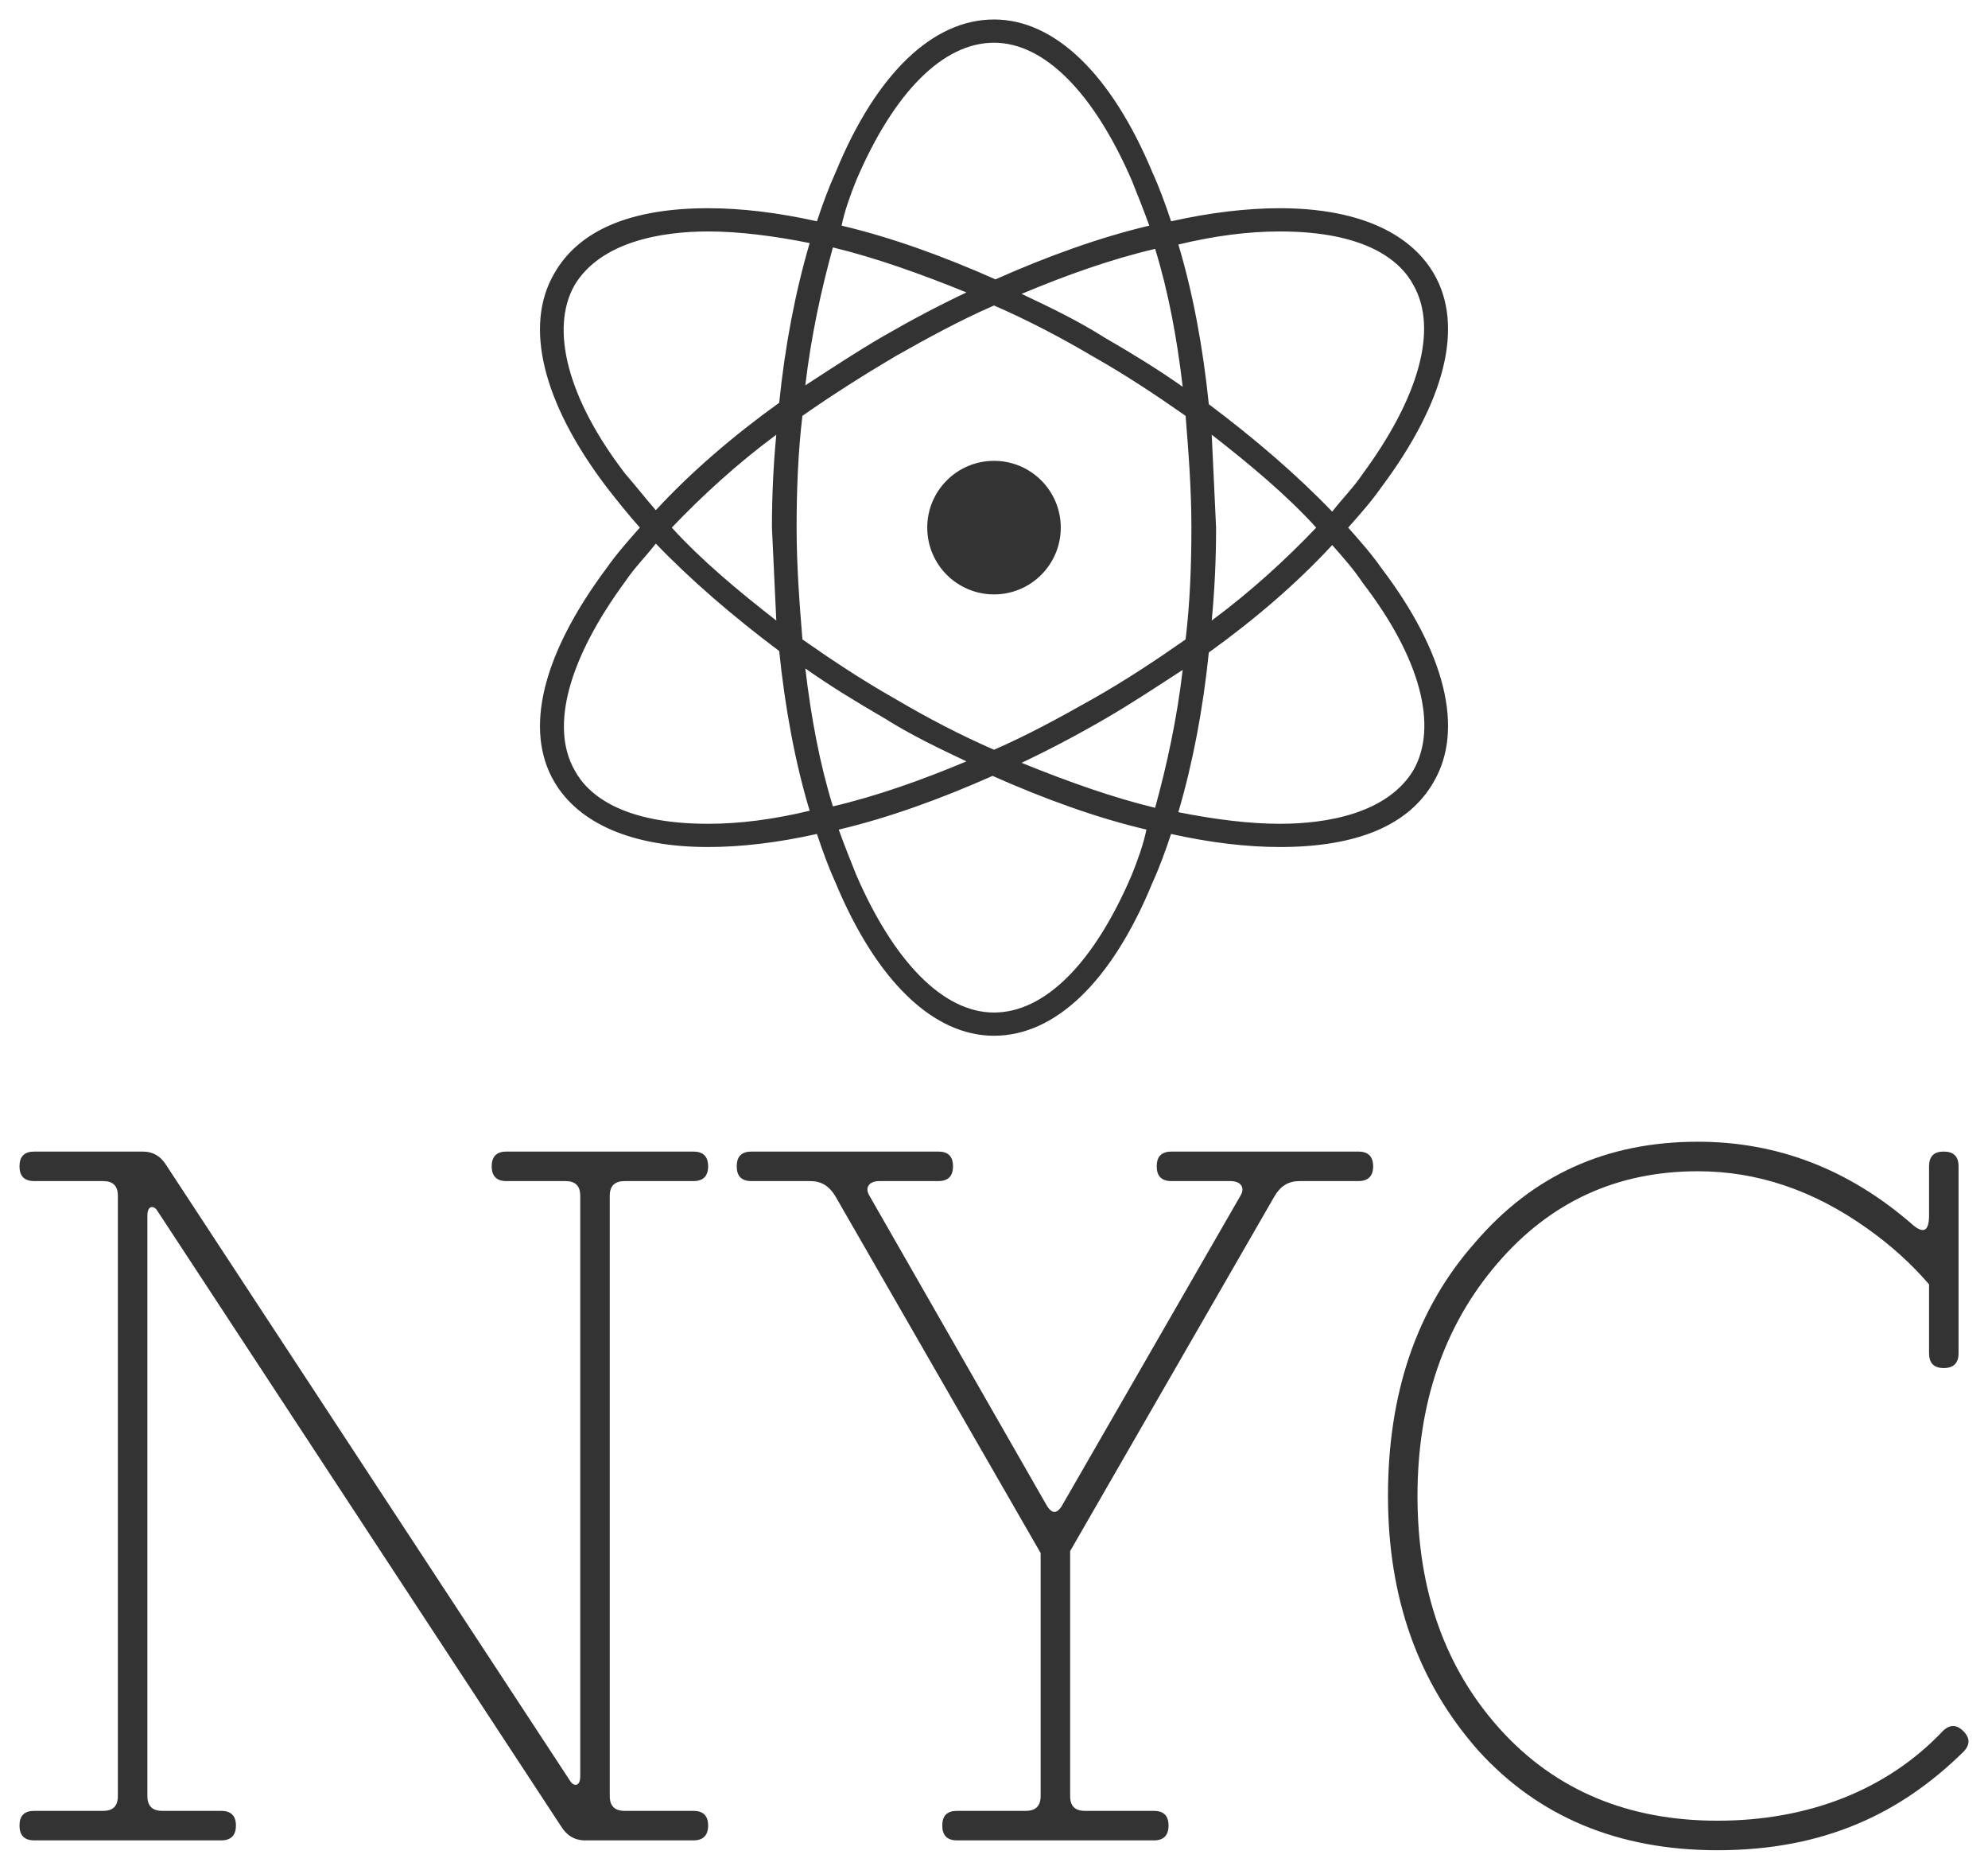 <svg xmlns="http://www.w3.org/2000/svg" xmlns:xlink="http://www.w3.org/1999/xlink" version="1.0" x="0" y="0" width="2400" height="2256.64" viewBox="104.323 63.247 131.353 123.507" preserveAspectRatio="xMidYMid meet" color-interpolation-filters="sRGB"><g><defs><linearGradient id="92" x1="0%" y1="0%" x2="100%" y2="0%"><stop offset="0%" stop-color="#fa71cd"></stop> <stop offset="100%" stop-color="#9b59b6"></stop></linearGradient><linearGradient id="93" x1="0%" y1="0%" x2="100%" y2="0%"><stop offset="0%" stop-color="#f9d423"></stop> <stop offset="100%" stop-color="#f83600"></stop></linearGradient><linearGradient id="94" x1="0%" y1="0%" x2="100%" y2="0%"><stop offset="0%" stop-color="#0064d2"></stop> <stop offset="100%" stop-color="#1cb0f6"></stop></linearGradient><linearGradient id="95" x1="0%" y1="0%" x2="100%" y2="0%"><stop offset="0%" stop-color="#f00978"></stop> <stop offset="100%" stop-color="#3f51b1"></stop></linearGradient><linearGradient id="96" x1="0%" y1="0%" x2="100%" y2="0%"><stop offset="0%" stop-color="#7873f5"></stop> <stop offset="100%" stop-color="#ec77ab"></stop></linearGradient><linearGradient id="97" x1="0%" y1="0%" x2="100%" y2="0%"><stop offset="0%" stop-color="#f9d423"></stop> <stop offset="100%" stop-color="#e14fad"></stop></linearGradient><linearGradient id="98" x1="0%" y1="0%" x2="100%" y2="0%"><stop offset="0%" stop-color="#009efd"></stop> <stop offset="100%" stop-color="#2af598"></stop></linearGradient><linearGradient id="99" x1="0%" y1="0%" x2="100%" y2="0%"><stop offset="0%" stop-color="#ffcc00"></stop> <stop offset="100%" stop-color="#00b140"></stop></linearGradient><linearGradient id="100" x1="0%" y1="0%" x2="100%" y2="0%"><stop offset="0%" stop-color="#d51007"></stop> <stop offset="100%" stop-color="#ff8177"></stop></linearGradient><linearGradient id="102" x1="0%" y1="0%" x2="100%" y2="0%"><stop offset="0%" stop-color="#a2b6df"></stop> <stop offset="100%" stop-color="#0c3483"></stop></linearGradient><linearGradient id="103" x1="0%" y1="0%" x2="100%" y2="0%"><stop offset="0%" stop-color="#7ac5d8"></stop> <stop offset="100%" stop-color="#eea2a2"></stop></linearGradient><linearGradient id="104" x1="0%" y1="0%" x2="100%" y2="0%"><stop offset="0%" stop-color="#00ecbc"></stop> <stop offset="100%" stop-color="#007adf"></stop></linearGradient><linearGradient id="105" x1="0%" y1="0%" x2="100%" y2="0%"><stop offset="0%" stop-color="#b88746"></stop> <stop offset="100%" stop-color="#fdf5a6"></stop></linearGradient></defs><g fill="#333" class="icon-text-wrapper icon-svg-group iconsvg" transform="translate(105.611,64.534)"><g class="iconsvg-imagesvg" transform="translate(34.389,0)"><g><rect fill="#333" fill-opacity="0" stroke-width="2" x="0" y="0" width="60" height="67.131" class="image-rect"></rect> <svg filter="url(#colors8777599561)" x="0" y="0" width="60" height="67.131" filtersec="colorsf6212600978" class="image-svg-svg primary" style="overflow: visible;"><svg xmlns="http://www.w3.org/2000/svg" xmlns:xlink="http://www.w3.org/1999/xlink" version="1.1" x="0px" y="0px" viewBox="8.718 5 62.564 70" enable-background="new 0 0 80 80" xml:space="preserve"><g><circle cx="40" cy="40" r="4.6"></circle><path d="M64.4,40c0.8-0.9,1.6-1.8,2.3-2.8c4.4-5.9,5.7-11.1,3.6-14.7c-1.7-2.9-5.4-4.5-10.6-4.5c-2.3,0-4.8,0.3-7.5,0.9   c-0.4-1.2-0.8-2.3-1.3-3.4C48.1,8.8,44.2,5,40,5c-4.2,0-8.1,3.7-10.9,10.5c-0.5,1.1-0.9,2.2-1.3,3.4c-2.7-0.6-5.2-0.9-7.5-0.9   c-5.3,0-8.9,1.5-10.6,4.5c-2.1,3.6-0.8,8.9,3.6,14.7c0.7,0.9,1.5,1.9,2.3,2.8c-0.8,0.9-1.6,1.8-2.3,2.8c-4.4,5.9-5.7,11.1-3.6,14.7   c1.7,2.9,5.4,4.5,10.6,4.5c2.3,0,4.8-0.3,7.5-0.9c0.4,1.2,0.8,2.3,1.3,3.4C31.9,71.2,35.8,75,40,75c4.2,0,8.1-3.7,10.9-10.5   c0.5-1.1,0.9-2.2,1.3-3.4c2.7,0.6,5.2,0.9,7.5,0.9c5.3,0,8.9-1.5,10.6-4.5c2.1-3.6,0.8-8.9-3.6-14.7C66,41.8,65.2,40.9,64.4,40z    M59.7,19.6c5.9,0,8.3,2,9.2,3.7c1.7,3,0.4,7.7-3.5,13c-0.6,0.9-1.4,1.7-2.1,2.6c-2.4-2.5-5.3-5-8.5-7.4c-0.4-3.9-1.1-7.7-2.1-11   C55.2,19.9,57.5,19.6,59.7,19.6z M46.8,51.8c-2.3,1.3-4.5,2.5-6.8,3.5c-2.3-1-4.6-2.2-6.8-3.5c-2.3-1.3-4.4-2.7-6.4-4.1   c-0.2-2.5-0.4-5-0.4-7.7c0-2.6,0.1-5.2,0.4-7.7c2-1.4,4.2-2.8,6.4-4.1c2.3-1.3,4.5-2.5,6.8-3.5c2.3,1,4.6,2.2,6.8,3.5   c2.3,1.3,4.4,2.7,6.4,4.1c0.2,2.5,0.4,5,0.4,7.7c0,2.6-0.1,5.2-0.4,7.7C51.2,49.1,49.1,50.5,46.8,51.8z M53,49.8   c-0.4,3.4-1.1,6.6-1.9,9.5c-2.9-0.7-6-1.8-9.2-3.1c1.9-0.9,3.8-1.9,5.7-3C49.5,52.1,51.3,50.9,53,49.8z M38.1,56.1   c-3.1,1.3-6.2,2.4-9.2,3.1c-0.9-2.9-1.5-6.1-1.9-9.5c1.7,1.2,3.5,2.3,5.4,3.4C34.3,54.3,36.2,55.2,38.1,56.1z M25,46.4   c-2.7-2.1-5.2-4.2-7.2-6.4c2.1-2.2,4.5-4.4,7.2-6.4c-0.2,2.1-0.3,4.2-0.3,6.4C24.8,42.2,24.9,44.3,25,46.4z M27,30.2   c0.4-3.4,1.1-6.6,1.9-9.5c2.9,0.7,6,1.8,9.2,3.1c-1.9,0.9-3.8,1.9-5.7,3C30.5,27.9,28.7,29.1,27,30.2z M41.9,23.9   c3.1-1.3,6.2-2.4,9.2-3.1c0.9,2.9,1.5,6.1,1.9,9.5c-1.7-1.2-3.5-2.3-5.4-3.4C45.7,25.7,43.8,24.8,41.9,23.9z M55,33.6   c2.7,2.1,5.2,4.2,7.2,6.4c-2.1,2.2-4.5,4.4-7.2,6.4c0.2-2.1,0.3-4.2,0.3-6.4C55.2,37.8,55.1,35.7,55,33.6z M30.5,16.1   c2.6-6.1,6-9.5,9.5-9.5s6.9,3.5,9.5,9.5c0.4,1,0.8,2,1.2,3.1c-3.4,0.8-7,2.1-10.6,3.7c-3.6-1.6-7.2-2.9-10.6-3.7   C29.7,18.2,30.1,17.1,30.5,16.1z M14.6,36.3c-4-5.2-5.2-10-3.5-13c1.8-3,6-3.7,9.2-3.7c2.1,0,4.5,0.3,7,0.8c-1,3.4-1.7,7.1-2.1,11   c-3.2,2.3-6.1,4.8-8.5,7.4C16,38,15.3,37.1,14.6,36.3z M20.3,60.4c-5.9,0-8.3-2-9.2-3.7c-1.7-3-0.4-7.7,3.5-13   c0.6-0.9,1.4-1.7,2.1-2.6c2.4,2.5,5.3,5,8.5,7.4c0.4,3.9,1.1,7.7,2.1,11C24.8,60.1,22.5,60.4,20.3,60.4z M49.5,63.9   c-2.6,6.1-6,9.5-9.5,9.5s-6.9-3.5-9.5-9.5c-0.4-1-0.8-2-1.2-3.1c3.4-0.8,7-2.1,10.6-3.7c3.6,1.6,7.2,2.9,10.6,3.7   C50.3,61.8,49.9,62.9,49.5,63.9z M68.9,56.7c-1.8,3-6,3.7-9.2,3.7c-2.1,0-4.5-0.3-7-0.8c1-3.4,1.7-7.1,2.1-11   c3.2-2.3,6.1-4.8,8.5-7.4c0.8,0.9,1.5,1.7,2.1,2.6C69.4,49,70.6,53.7,68.9,56.7z"></path></g></svg></svg> <defs><filter id="colors8777599561"><feColorMatrix type="matrix" values="0 0 0 0 0.199  0 0 0 0 0.199  0 0 0 0 0.199  0 0 0 1 0" class="icon-feColorMatrix "></feColorMatrix></filter> <filter id="colorsf6212600978"><feColorMatrix type="matrix" values="0 0 0 0 0.996  0 0 0 0 0.996  0 0 0 0 0.996  0 0 0 1 0" class="icon-fecolormatrix"></feColorMatrix></filter> <filter id="colorsb379310203"><feColorMatrix type="matrix" values="0 0 0 0 0  0 0 0 0 0  0 0 0 0 0  0 0 0 1 0" class="icon-fecolormatrix"></feColorMatrix></filter></defs></g></g> <g transform="translate(0,74.131)"><g fill-rule="" class="tp-name iconsvg-namesvg"><g transform="scale(1)"><g><path d="M3.97-1.95C3.31-1.95 2.99-1.63 2.99-0.98 2.99-0.33 3.31 0 3.97 0L16.32 0C16.96 0 17.29-0.33 17.29-0.98 17.29-1.63 16.96-1.95 16.32-1.95L12.42-1.95C11.77-1.95 11.44-2.27 11.44-2.93L11.44-41.27C11.44-41.99 11.89-41.93 12.09-41.6L38.74-0.98C39.13-0.33 39.65 0 40.37 0L47.52 0C48.16 0 48.49-0.33 48.49-0.98 48.49-1.63 48.16-1.95 47.52-1.95L42.97-1.95C42.32-1.95 41.99-2.27 41.99-2.93L41.99-42.58C41.99-43.23 42.32-43.55 42.97-43.55L47.52-43.55C48.16-43.55 48.49-43.88 48.49-44.52 48.49-45.18 48.16-45.5 47.52-45.5L35.16-45.5C34.52-45.5 34.19-45.18 34.19-44.52 34.19-43.88 34.52-43.55 35.16-43.55L39.07-43.55C39.72-43.55 40.04-43.23 40.04-42.58L40.04-4.23C40.04-3.51 39.59-3.58 39.39-3.9L12.74-44.52C12.35-45.18 11.83-45.5 11.12-45.5L3.97-45.5C3.31-45.5 2.99-45.18 2.99-44.52 2.99-43.88 3.31-43.55 3.97-43.55L8.52-43.55C9.17-43.55 9.49-43.23 9.49-42.58L9.49-2.93C9.49-2.27 9.17-1.95 8.52-1.95L3.97-1.95ZM51.35-45.5C50.7-45.5 50.38-45.18 50.38-44.52 50.38-43.88 50.7-43.55 51.35-43.55L55.25-43.55C55.96-43.55 56.48-43.23 56.88-42.58L70.46-18.98 70.46-2.93C70.46-2.27 70.13-1.95 69.48-1.95L64.94-1.95C64.28-1.95 63.96-1.63 63.96-0.98 63.96-0.33 64.28 0 64.94 0L77.94 0C78.59 0 78.91-0.33 78.91-0.98 78.91-1.63 78.59-1.95 77.94-1.95L73.38-1.95C72.73-1.95 72.41-2.27 72.41-2.93L72.41-19.11 85.93-42.58C86.32-43.23 86.84-43.55 87.56-43.55L91.45-43.55C92.1-43.55 92.43-43.88 92.43-44.52 92.43-45.18 92.1-45.5 91.45-45.5L79.11-45.5C78.45-45.5 78.13-45.18 78.13-44.52 78.13-43.88 78.45-43.55 79.11-43.55L83-43.55C83.72-43.55 83.98-43.09 83.66-42.58L71.83-22.04C71.5-21.58 71.24-21.58 70.91-22.04L59.15-42.58C58.83-43.09 59.09-43.55 59.8-43.55L63.7-43.55C64.35-43.55 64.67-43.88 64.67-44.52 64.67-45.18 64.35-45.5 63.7-45.5L51.35-45.5ZM93.41-22.75C93.41-15.99 95.42-10.4 99.39-5.92 103.35-1.56 108.62 0.65 115.18 0.65 122.2 0.65 127.27-1.76 131.43-5.85 131.88-6.31 131.88-6.76 131.43-7.21 130.98-7.67 130.52-7.67 130.06-7.21 126.36-3.31 121.16-1.3 115.18-1.3 109.27-1.3 104.46-3.31 100.81-7.35 97.18-11.38 95.36-16.51 95.36-22.75 95.36-28.86 97.11-34 100.62-38.09 104.13-42.19 108.55-44.2 113.88-44.2 117.78-44.2 121.49-42.97 125.06-40.43 126.62-39.33 127.99-38.09 129.16-36.73L129.16-32.18C129.16-31.53 129.48-31.2 130.13-31.2 130.78-31.2 131.11-31.53 131.11-32.18L131.11-44.52C131.11-45.18 130.78-45.5 130.13-45.5 129.48-45.5 129.16-45.18 129.16-44.52L129.16-41.27C129.16-40.3 128.83-40.04 128.12-40.63 123.89-44.33 119.15-46.15 113.88-46.15 107.84-46.15 102.96-43.94 99.13-39.45 95.29-35.1 93.41-29.51 93.41-22.75Z" transform="translate(-2.99, 46.15)"></path></g> </g></g> </g></g><defs v-gra="od"></defs></g></svg>